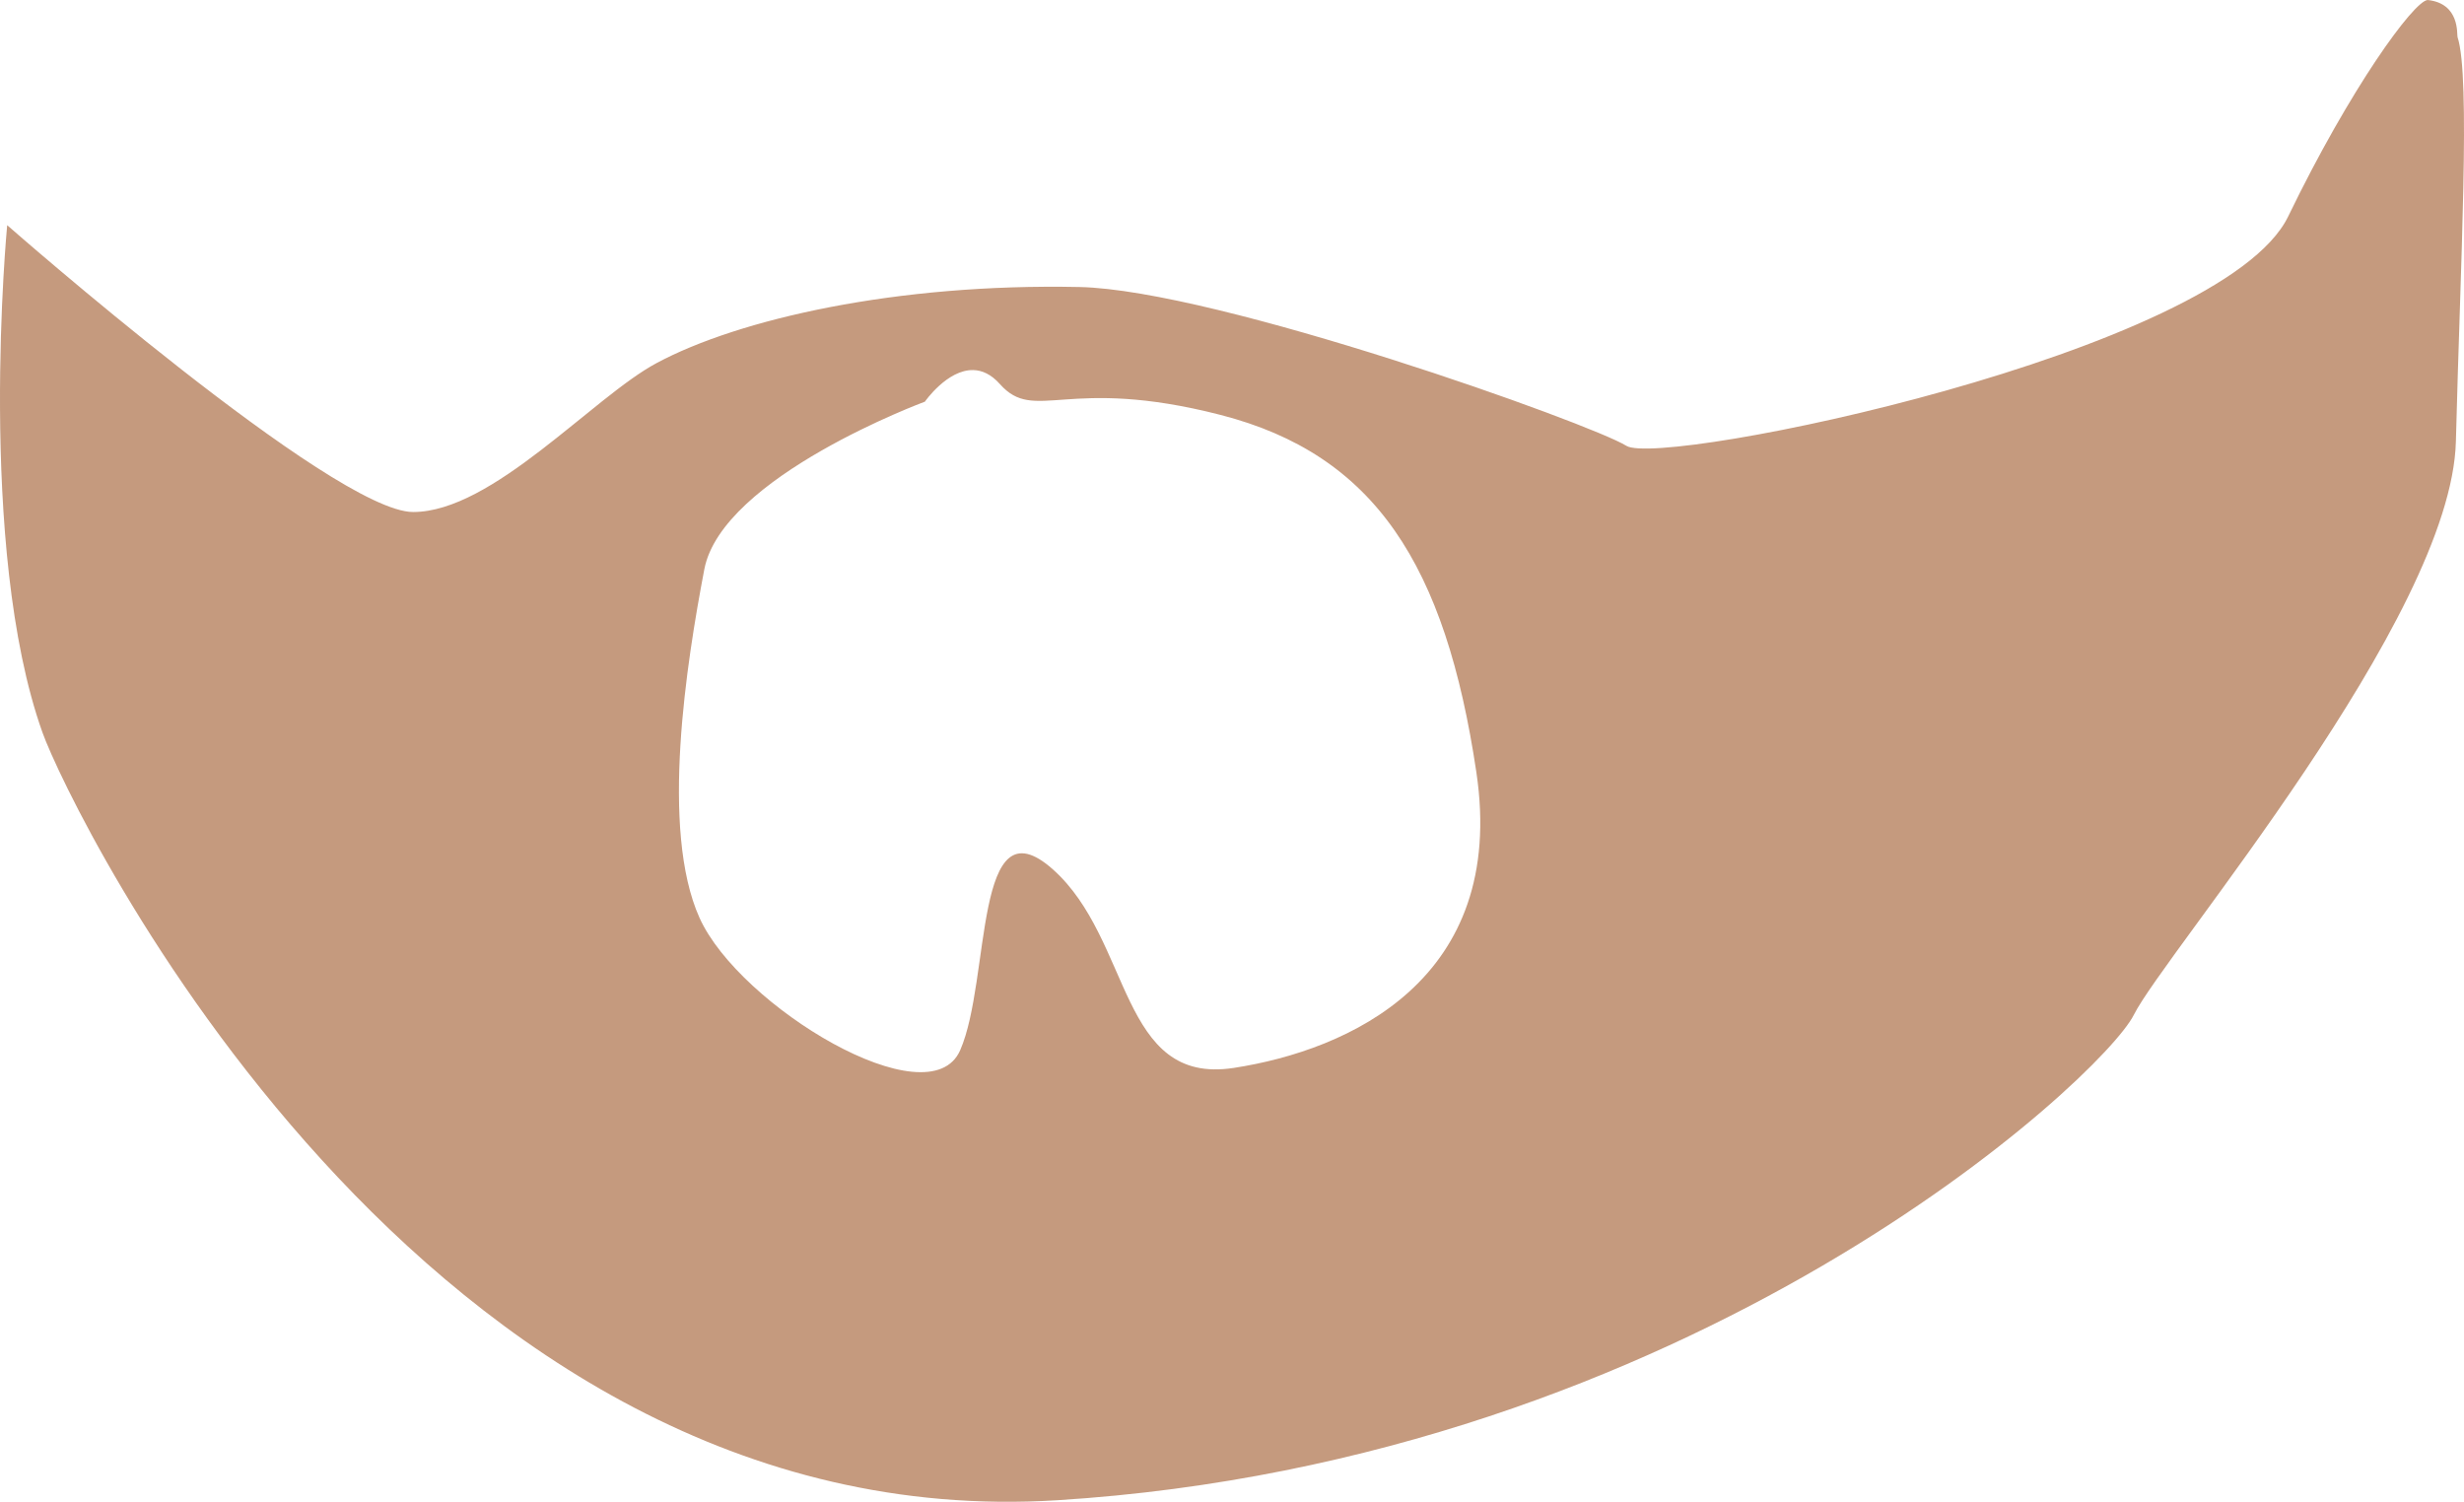 <?xml version="1.0" encoding="UTF-8" standalone="no"?>
<!-- Created with Inkscape (http://www.inkscape.org/) -->

<svg
   xmlns:dc="http://purl.org/dc/elements/1.1/"
   xmlns:cc="http://creativecommons.org/ns#"
   xmlns:rdf="http://www.w3.org/1999/02/22-rdf-syntax-ns#"
   xmlns:svg="http://www.w3.org/2000/svg"
   xmlns="http://www.w3.org/2000/svg"
   xmlns:sodipodi="http://sodipodi.sourceforge.net/DTD/sodipodi-0.dtd"
   xmlns:inkscape="http://www.inkscape.org/namespaces/inkscape"
   width="705.903"
   height="430.259"
   id="svg6629"
   version="1.1"
   inkscape:version="0.48.3.1 r9886"
   sodipodi:docname="02.svg">
  <defs
     id="defs6631" />
  <sodipodi:namedview
     id="base"
     pagecolor="#ffffff"
     bordercolor="#666666"
     borderopacity="1.0"
     inkscape:pageopacity="0.0"
     inkscape:pageshadow="2"
     inkscape:zoom="0.7"
     inkscape:cx="729.75052"
     inkscape:cy="362.09678"
     inkscape:document-units="px"
     inkscape:current-layer="layer1"
     showgrid="false"
     fit-margin-top="0"
     fit-margin-left="0"
     fit-margin-right="0"
     fit-margin-bottom="0"
     inkscape:window-width="1914"
     inkscape:window-height="1030"
     inkscape:window-x="0"
     inkscape:window-y="25"
     inkscape:window-maximized="1" />
  <g
     inkscape:label="Capa 1"
     inkscape:groupmode="layer"
     id="layer1"
     transform="translate(-230.554,-345.622)">
    <path
       style="opacity:0.613;fill:#a05a2c;fill-opacity:1;fill-rule:evenodd;stroke:none;display:inline"
       d="m 926.032,345.622 c -4.027,0.352 -22.16,25.259 -39.935,61.994 -18.96,39.184 -179.497,72.052 -189.609,65.732 -10.112,-6.32 -117.292,-44.669 -156.723,-45.496 -52.377,-1.099 -97.553,9.163 -121.128,21.802 -18.27,9.796 -46.98,42.658 -69.732,42.658 -22.752,0 -116.291,-82.174 -116.291,-82.174 0,0 -8.842,92.284 10.118,145.372 7.839,21.949 108.688,231.3 290.702,219.924 182.014,-11.376 299.572,-121.333 308.419,-139.029 8.848,-17.696 91.018,-113.769 92.282,-164.329 1.264,-50.559 4.261,-104.466 0.469,-115.842 -0.237,-0.711 0.788,-9.626 -8.572,-10.613 z M 509.382,451.646 c 2.488,0.059 5.097,1.164 7.625,4.008 10.112,11.376 18.97,-2.539 63.209,8.837 44.24,11.376 64.45,42.983 73.298,102.39 8.848,59.407 -36.641,79.64 -69.505,84.696 -32.864,5.056 -29.079,-36.67 -51.831,-56.894 -22.752,-20.224 -17.703,31.607 -26.551,51.831 -8.848,20.224 -63.292,-12.65 -74.668,-37.93 -11.376,-25.28 -3.686,-73.305 1.37,-99.849 5.056,-26.544 63.19,-48.038 63.19,-48.038 0,0 6.396,-9.23 13.862,-9.052 z"
       id="path4532"
       inkscape:connector-curvature="0"
       sodipodi:nodetypes="cssssscssssscssssssssscs" />
  </g>
</svg>
